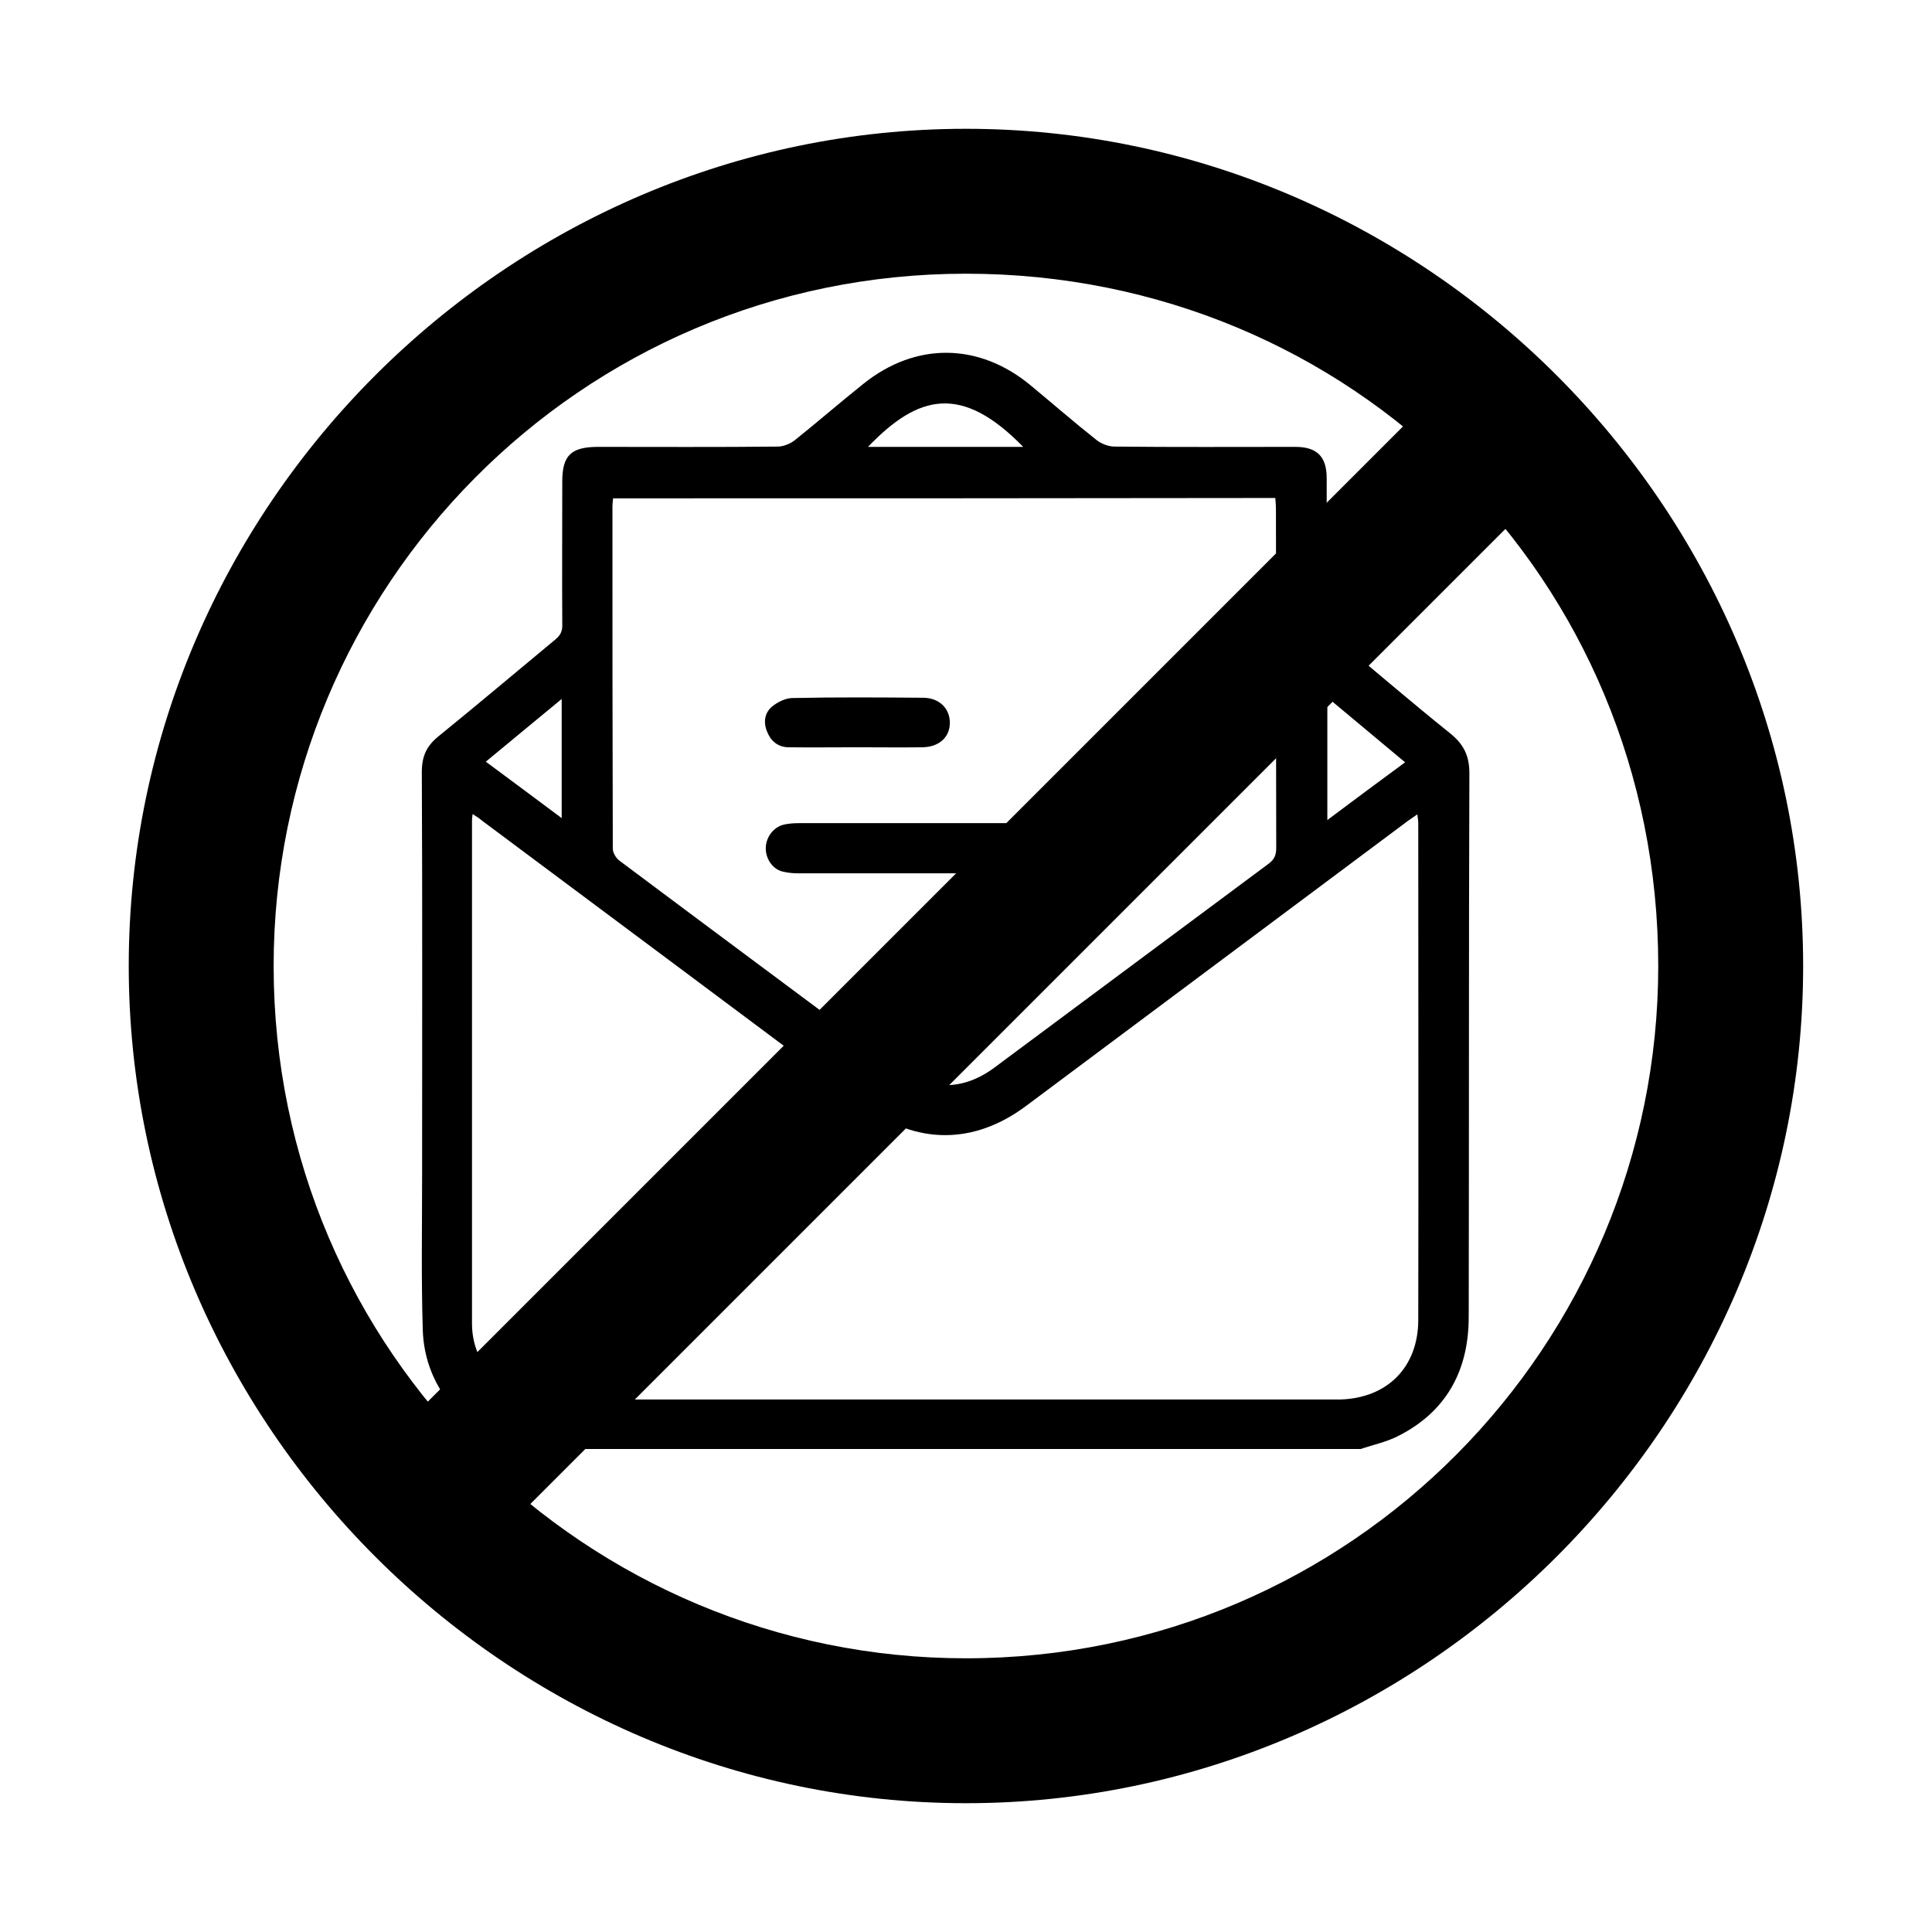 <svg width="33" height="33" viewBox="0 0 33 33"  xmlns="http://www.w3.org/2000/svg">
<path d="M16.499 30.8C8.662 30.8 2.199 24.337 2.199 16.5C2.199 8.662 8.662 2.2 16.499 2.2C24.337 2.2 30.799 8.662 30.799 16.5C30.799 24.337 24.337 30.8 16.499 30.8ZM16.499 4.675C9.899 4.675 4.674 10.037 4.674 16.5C4.674 23.1 10.037 28.325 16.499 28.325C23.099 28.325 28.324 22.962 28.324 16.5C28.324 9.9 23.099 4.675 16.499 4.675Z" />
<g clip-path="url(#clip0_4690_5574)">
<path d="M23.24 24.75C18.511 24.75 13.782 24.75 9.053 24.75C9.026 24.739 8.999 24.723 8.972 24.718C7.976 24.536 7.248 23.722 7.221 22.709C7.194 21.82 7.21 20.931 7.21 20.042C7.21 17.755 7.216 15.474 7.205 13.187C7.205 12.919 7.285 12.743 7.489 12.577C8.164 12.03 8.822 11.473 9.487 10.922C9.578 10.847 9.61 10.772 9.604 10.659C9.599 9.851 9.604 9.036 9.604 8.228C9.604 7.783 9.749 7.639 10.194 7.633C11.222 7.633 12.255 7.639 13.284 7.628C13.38 7.628 13.498 7.58 13.573 7.521C13.969 7.205 14.35 6.873 14.746 6.557C15.64 5.839 16.722 5.85 17.606 6.584C17.981 6.894 18.35 7.216 18.73 7.516C18.811 7.58 18.934 7.628 19.036 7.628C20.064 7.639 21.098 7.633 22.126 7.633C22.495 7.633 22.661 7.799 22.661 8.169C22.661 8.983 22.661 9.802 22.661 10.616C22.661 10.734 22.699 10.804 22.785 10.879C23.449 11.425 24.097 11.987 24.766 12.523C25.007 12.716 25.104 12.919 25.098 13.235C25.087 16.288 25.093 19.341 25.087 22.393C25.087 22.511 25.087 22.624 25.077 22.741C25.012 23.545 24.622 24.145 23.909 24.514C23.7 24.627 23.465 24.675 23.24 24.75ZM8.073 13.905C8.067 13.953 8.062 13.98 8.062 14.012C8.062 16.877 8.062 19.737 8.062 22.602C8.062 22.897 8.148 23.165 8.33 23.4C8.624 23.78 9.026 23.904 9.487 23.904C13.921 23.904 18.361 23.904 22.795 23.904C22.833 23.904 22.87 23.904 22.902 23.904C23.7 23.877 24.22 23.352 24.225 22.554C24.231 19.721 24.225 16.888 24.225 14.055C24.225 14.012 24.215 13.969 24.209 13.91C24.145 13.953 24.102 13.985 24.054 14.017C21.88 15.64 19.7 17.268 17.525 18.891C16.636 19.555 15.651 19.555 14.762 18.891C12.588 17.263 10.408 15.64 8.233 14.017C8.191 13.98 8.142 13.948 8.073 13.905ZM10.472 8.512C10.467 8.565 10.461 8.603 10.461 8.646C10.461 10.595 10.461 12.544 10.467 14.494C10.467 14.569 10.526 14.665 10.59 14.708C12.164 15.886 13.744 17.059 15.319 18.232C15.865 18.634 16.444 18.639 16.99 18.232C18.548 17.075 20.107 15.913 21.665 14.756C21.767 14.681 21.799 14.606 21.799 14.483C21.794 12.55 21.799 10.622 21.794 8.688C21.794 8.629 21.788 8.571 21.783 8.506C18.002 8.512 14.242 8.512 10.472 8.512ZM22.672 11.912C22.672 12.625 22.672 13.305 22.672 14.007C23.122 13.669 23.556 13.348 24 13.021C23.545 12.641 23.117 12.282 22.672 11.912ZM9.594 11.939C9.144 12.309 8.726 12.657 8.298 13.01C8.742 13.337 9.155 13.648 9.594 13.974C9.594 13.289 9.594 12.636 9.594 11.939ZM17.477 7.633C16.427 6.557 15.688 6.734 14.826 7.633C15.71 7.633 16.583 7.633 17.477 7.633Z" />
<path d="M16.128 14.917C15.292 14.917 14.462 14.917 13.627 14.917C13.536 14.917 13.444 14.906 13.359 14.885C13.187 14.837 13.075 14.66 13.08 14.478C13.086 14.29 13.22 14.119 13.402 14.082C13.482 14.065 13.573 14.06 13.653 14.06C15.319 14.06 16.99 14.06 18.655 14.06C18.736 14.06 18.816 14.065 18.891 14.076C19.078 14.114 19.212 14.269 19.223 14.462C19.234 14.655 19.121 14.826 18.939 14.88C18.854 14.906 18.757 14.912 18.672 14.912C17.82 14.917 16.974 14.917 16.128 14.917Z" />
<path d="M14.649 12.764C14.253 12.764 13.857 12.769 13.461 12.764C13.284 12.758 13.166 12.657 13.102 12.496C13.037 12.341 13.059 12.18 13.182 12.073C13.278 11.993 13.418 11.923 13.536 11.923C14.28 11.907 15.019 11.912 15.764 11.918C16.037 11.918 16.219 12.094 16.224 12.335C16.229 12.587 16.047 12.758 15.758 12.764C15.389 12.769 15.014 12.764 14.644 12.764C14.649 12.769 14.649 12.769 14.649 12.764Z" />
</g>
<path d="M24.86 6.388L6.387 24.861L8.137 26.611L26.61 8.138L24.86 6.388Z" />
<defs>
<clipPath id="clip0_4690_5574">
<rect width="18.75" height="18.75" transform="translate(6.75 6)"/>
</clipPath>
</defs>
</svg>
